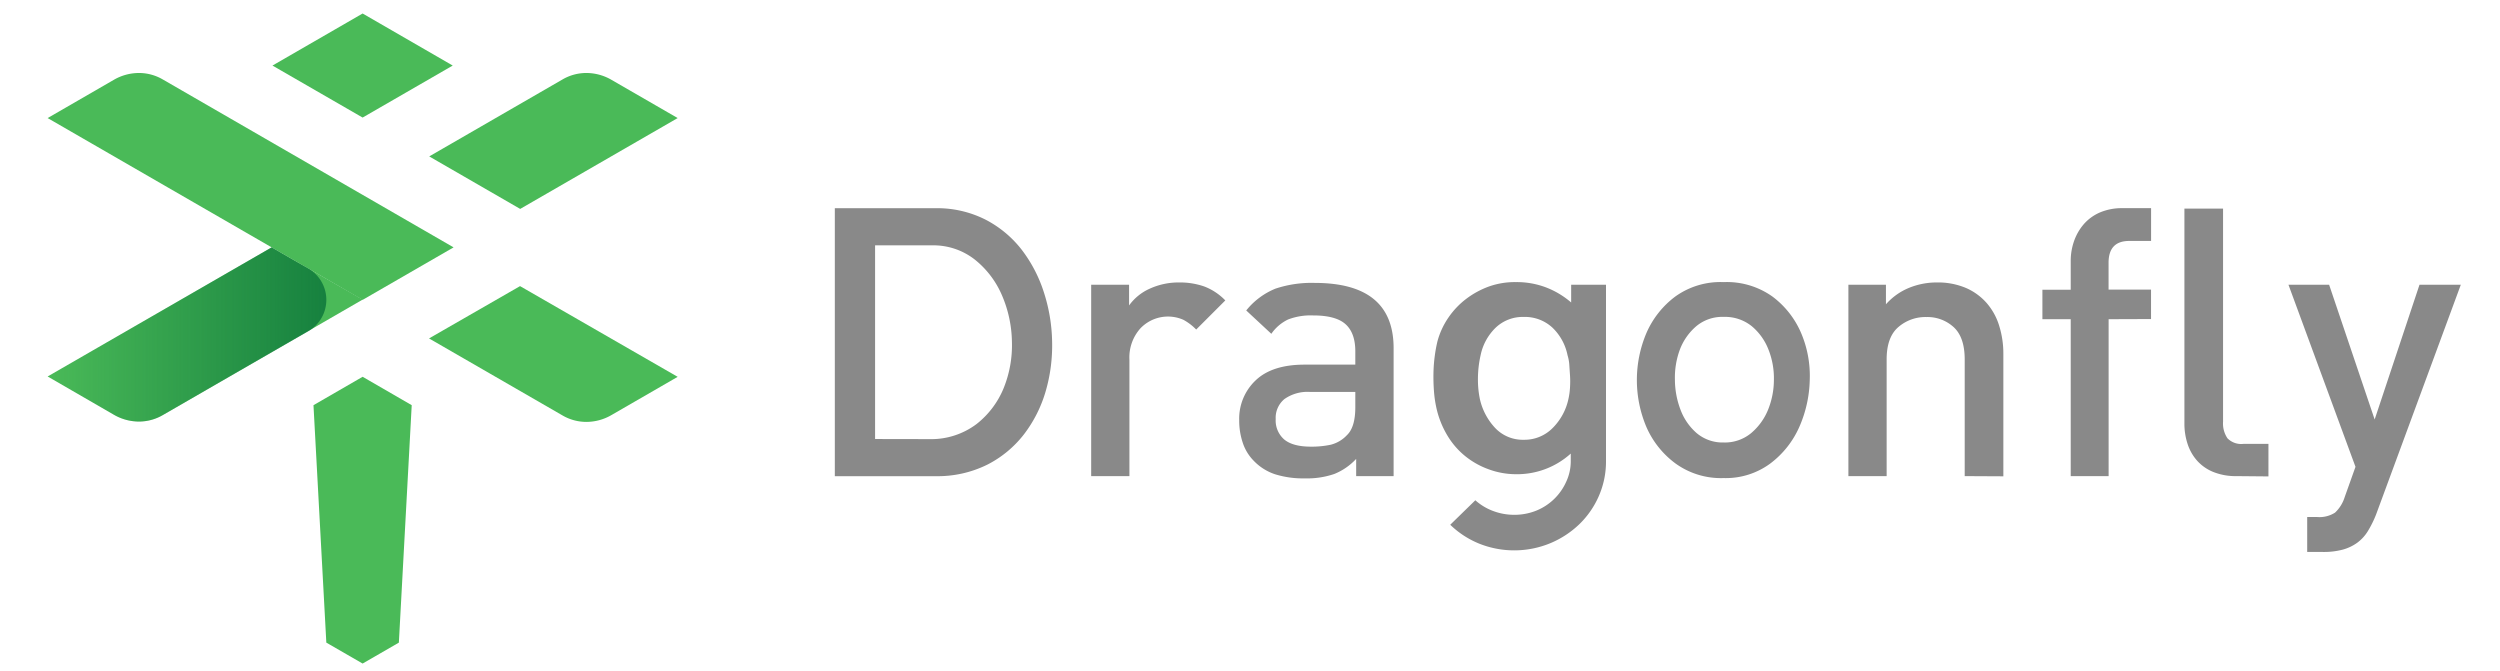 <svg xmlns="http://www.w3.org/2000/svg" xmlns:xlink="http://www.w3.org/1999/xlink" id="图层_1" data-name="图层 1" viewBox="0 0 498.04 133.77"><defs><style>.cls-1{fill:#898989}.cls-2{fill:#4aba58}.cls-3{fill:url(#未命名的渐变_9)}</style><linearGradient id="未命名的渐变_9" x1="9.49" x2="88.35" y1="66.65" y2="66.65" gradientUnits="userSpaceOnUse"><stop offset="0" stop-color="#006934" stop-opacity="0"/><stop offset="1" stop-color="#006934"/></linearGradient></defs><title>蜻蜓 开源</title><path d="M186.3,41.48a21.29,21.29,0,0,1,10.06,2.29,21.8,21.8,0,0,1,7.24,6.06A27.85,27.85,0,0,1,208,58.37a33.64,33.64,0,0,1,1.6,9.8A32.62,32.62,0,0,1,208.3,78,26,26,0,0,1,204,86.51a21.61,21.61,0,0,1-7.32,6.06,22.28,22.28,0,0,1-10.37,2.29h-20V41.48Zm-1.14,46a15,15,0,0,0,9.38-3,17.47,17.47,0,0,0,5.41-7.17,22.77,22.77,0,0,0,1.64-9.26,24.29,24.29,0,0,0-2-9.26,18.28,18.28,0,0,0-5.41-7.09,13.35,13.35,0,0,0-8.58-2.82H174.33V87.46Z" class="cls-1"/><path d="M238.3,65.65a10.52,10.52,0,0,0-2.55-1.94,7.59,7.59,0,0,0-8.54,1.68A8.66,8.66,0,0,0,225,71.67V94.85h-7.62V56.73h7.55v4.12A10.17,10.17,0,0,1,229,57.53a13.85,13.85,0,0,1,5.91-1.26,14.74,14.74,0,0,1,5,.8,11.54,11.54,0,0,1,4.19,2.78Z" class="cls-1"/><path d="M270.17,94.85V91.42a12.1,12.1,0,0,1-4.35,3,16.66,16.66,0,0,1-5.87.88,18.72,18.72,0,0,1-6-.84,10.41,10.41,0,0,1-4.19-2.67,9.14,9.14,0,0,1-2.17-3.55,13.78,13.78,0,0,1-.72-4.54,10.49,10.49,0,0,1,3.28-7.93q3.28-3.13,9.76-3.13H270V70q0-3.66-1.94-5.41t-6.44-1.75a12.6,12.6,0,0,0-5,.8,8.51,8.51,0,0,0-3.35,2.86l-5-4.65a14.43,14.43,0,0,1,5.83-4.35,22.76,22.76,0,0,1,7.82-1.14q15.71,0,15.71,13V94.85ZM270,78.08h-9a8,8,0,0,0-5.11,1.41,4.84,4.84,0,0,0-1.75,4,5,5,0,0,0,1.72,4.08q1.72,1.41,5.3,1.41a18.13,18.13,0,0,0,3.93-.38,6.63,6.63,0,0,0,3.24-1.91Q270,85.1,270,81.13Z" class="cls-1"/><path d="M302,56.2A16.38,16.38,0,0,1,308,57.26a16.84,16.84,0,0,1,5,3V56.73h6.94V91.88a17.1,17.1,0,0,1-1.41,6.9,17.53,17.53,0,0,1-3.89,5.64,18.72,18.72,0,0,1-5.83,3.81,18.81,18.81,0,0,1-14.11.08,18,18,0,0,1-5.79-3.77l5-4.88a11.1,11.1,0,0,0,3.55,2.14,11.9,11.9,0,0,0,4.23.76,11.7,11.7,0,0,0,4.38-.84A11.08,11.08,0,0,0,312,96a9.63,9.63,0,0,0,.92-4.16V90.36A15.95,15.95,0,0,1,302,94.47a15.75,15.75,0,0,1-5.49-1,16.08,16.08,0,0,1-4.65-2.63,15.42,15.42,0,0,1-3.47-4,18.39,18.39,0,0,1-2.1-5,22.92,22.92,0,0,1-.61-3.77,37.66,37.66,0,0,1-.11-3.77,29.48,29.48,0,0,1,.27-3.47,27.77,27.77,0,0,1,.53-2.86,15.44,15.44,0,0,1,2.17-4.69,16,16,0,0,1,3.55-3.74,17.3,17.3,0,0,1,4.57-2.48A15.48,15.48,0,0,1,302,56.2Zm1.53,31.41a7.88,7.88,0,0,0,5.8-2.36,11.56,11.56,0,0,0,3.13-5.79,13.77,13.77,0,0,0,.31-2.25q.08-1.26,0-2.44t-.15-2.25a8.49,8.49,0,0,0-.34-1.75,10.47,10.47,0,0,0-3-5.49,8.06,8.06,0,0,0-5.72-2.14,7.82,7.82,0,0,0-5.6,2.14,10.59,10.59,0,0,0-3,5.49,21.71,21.71,0,0,0-.53,5.15,18.94,18.94,0,0,0,.38,3.55,12.32,12.32,0,0,0,3.09,5.83A7.57,7.57,0,0,0,303.57,87.61Z" class="cls-1"/><path d="M343.37,56.2a15.68,15.68,0,0,1,9.76,2.9,17.79,17.79,0,0,1,5.68,7.24,21.79,21.79,0,0,1,1.72,9.38,24.58,24.58,0,0,1-2.1,9.38,18.4,18.4,0,0,1-5.76,7.24,14.92,14.92,0,0,1-9.3,2.9,15.46,15.46,0,0,1-9.57-2.9A17.94,17.94,0,0,1,328,85.09a24,24,0,0,1,0-18.76,18.07,18.07,0,0,1,5.72-7.24A15.42,15.42,0,0,1,343.37,56.2Zm0,31.95a8.21,8.21,0,0,0,5.49-1.87,12,12,0,0,0,3.35-4.61,16,16,0,0,0,1.18-6,15.51,15.51,0,0,0-1.07-6A11.49,11.49,0,0,0,349,65a8.48,8.48,0,0,0-5.6-1.87A8.07,8.07,0,0,0,337.91,65a11.47,11.47,0,0,0-3.24,4.61,16,16,0,0,0-1,6,17,17,0,0,0,1.11,6A11.45,11.45,0,0,0,338,86.28,8,8,0,0,0,343.37,88.15Z" class="cls-1"/><path d="M391.4,94.85V71.6q0-4.42-2.21-6.44a7.73,7.73,0,0,0-5.41-2,8.25,8.25,0,0,0-5.6,2q-2.33,2-2.33,6.44V94.85h-7.62V56.73h7.48v3.89a12.41,12.41,0,0,1,4.61-3.28,14.56,14.56,0,0,1,5.53-1.07,14.23,14.23,0,0,1,5.83,1.11,11.69,11.69,0,0,1,4.15,3.05A12.5,12.5,0,0,1,398.3,65a18.58,18.58,0,0,1,.8,5.49v24.4Z" class="cls-1"/><path d="M420.07,63.59V94.85h-7.55V63.59h-5.64V57.72h5.64V52a11.9,11.9,0,0,1,.65-3.93,10.46,10.46,0,0,1,1.91-3.36,9,9,0,0,1,3.2-2.36,11.16,11.16,0,0,1,4.61-.88h5.64V48h-4.35q-4.12,0-4.12,4.35v5.34h8.46v5.87Z" class="cls-1"/><path d="M445.54,94.85a11.88,11.88,0,0,1-4.65-.84,8.69,8.69,0,0,1-3.24-2.29,9.41,9.41,0,0,1-1.87-3.35,12.86,12.86,0,0,1-.61-4V41.56h7.7V84a5.27,5.27,0,0,0,.88,3.32,3.84,3.84,0,0,0,3.16,1.11h5v6.48Z" class="cls-1"/><path d="M473.36,102.48a21.25,21.25,0,0,1-1.64,3.32,8.15,8.15,0,0,1-2.13,2.33,9,9,0,0,1-2.9,1.37,14.74,14.74,0,0,1-3.93.46h-3.13V103h2a5.74,5.74,0,0,0,3.55-.88A7.16,7.16,0,0,0,467.11,99L469.25,93,455.9,56.73H464l9.07,26.84L482,56.73h8.23Z" class="cls-1"/><g id="_编组_" data-name="&lt;编组&gt;"><g id="_编组_2" data-name="&lt;编组&gt;"><polygon id="_路径_" points="90.19 13.06 72.24 2.69 54.28 13.06 72.24 23.42 90.19 13.06" class="cls-2" data-name="&lt;路径&gt;"/><polygon id="_路径_2" points="62.45 80.72 65.01 128.02 72.24 132.19 79.46 128.02 82.02 80.72 72.24 75.06 62.45 80.72" class="cls-2" data-name="&lt;路径&gt;"/><path id="_路径_3" d="M103.63,41.62,135,23.52l-13.14-7.59a10,10,0,0,0-5-1.39,9.44,9.44,0,0,0-4.82,1.3L85.51,31.16Z" class="cls-2" data-name="&lt;路径&gt;"/><path id="_路径_4" d="M103.6,57,135,75.07l-13.14,7.59a10,10,0,0,1-5,1.39,9.44,9.44,0,0,1-4.82-1.3L85.47,67.42Z" class="cls-2" data-name="&lt;路径&gt;"/><path id="_路径_5" d="M54.12,49.28,9.49,75l13.14,7.59a10,10,0,0,0,5,1.39,9.44,9.44,0,0,0,4.82-1.3l39.8-23Z" class="cls-2" data-name="&lt;路径&gt;"/><path id="_路径_6" d="M72.24,59.74,9.49,23.52l13.14-7.59a10,10,0,0,1,5-1.39,9.44,9.44,0,0,1,4.82,1.3L90.36,49.28Z" class="cls-2" data-name="&lt;路径&gt;"/><path id="_路径_7" d="M54.12,49.28,9.49,75l13.14,7.59a10,10,0,0,0,5,1.39,9.44,9.44,0,0,0,4.82-1.3L61.25,66.08a7.23,7.23,0,0,0,.29-12.52C57.45,51.26,54.12,49.28,54.12,49.28Z" class="cls-3" data-name="&lt;路径&gt;"/></g></g></svg>